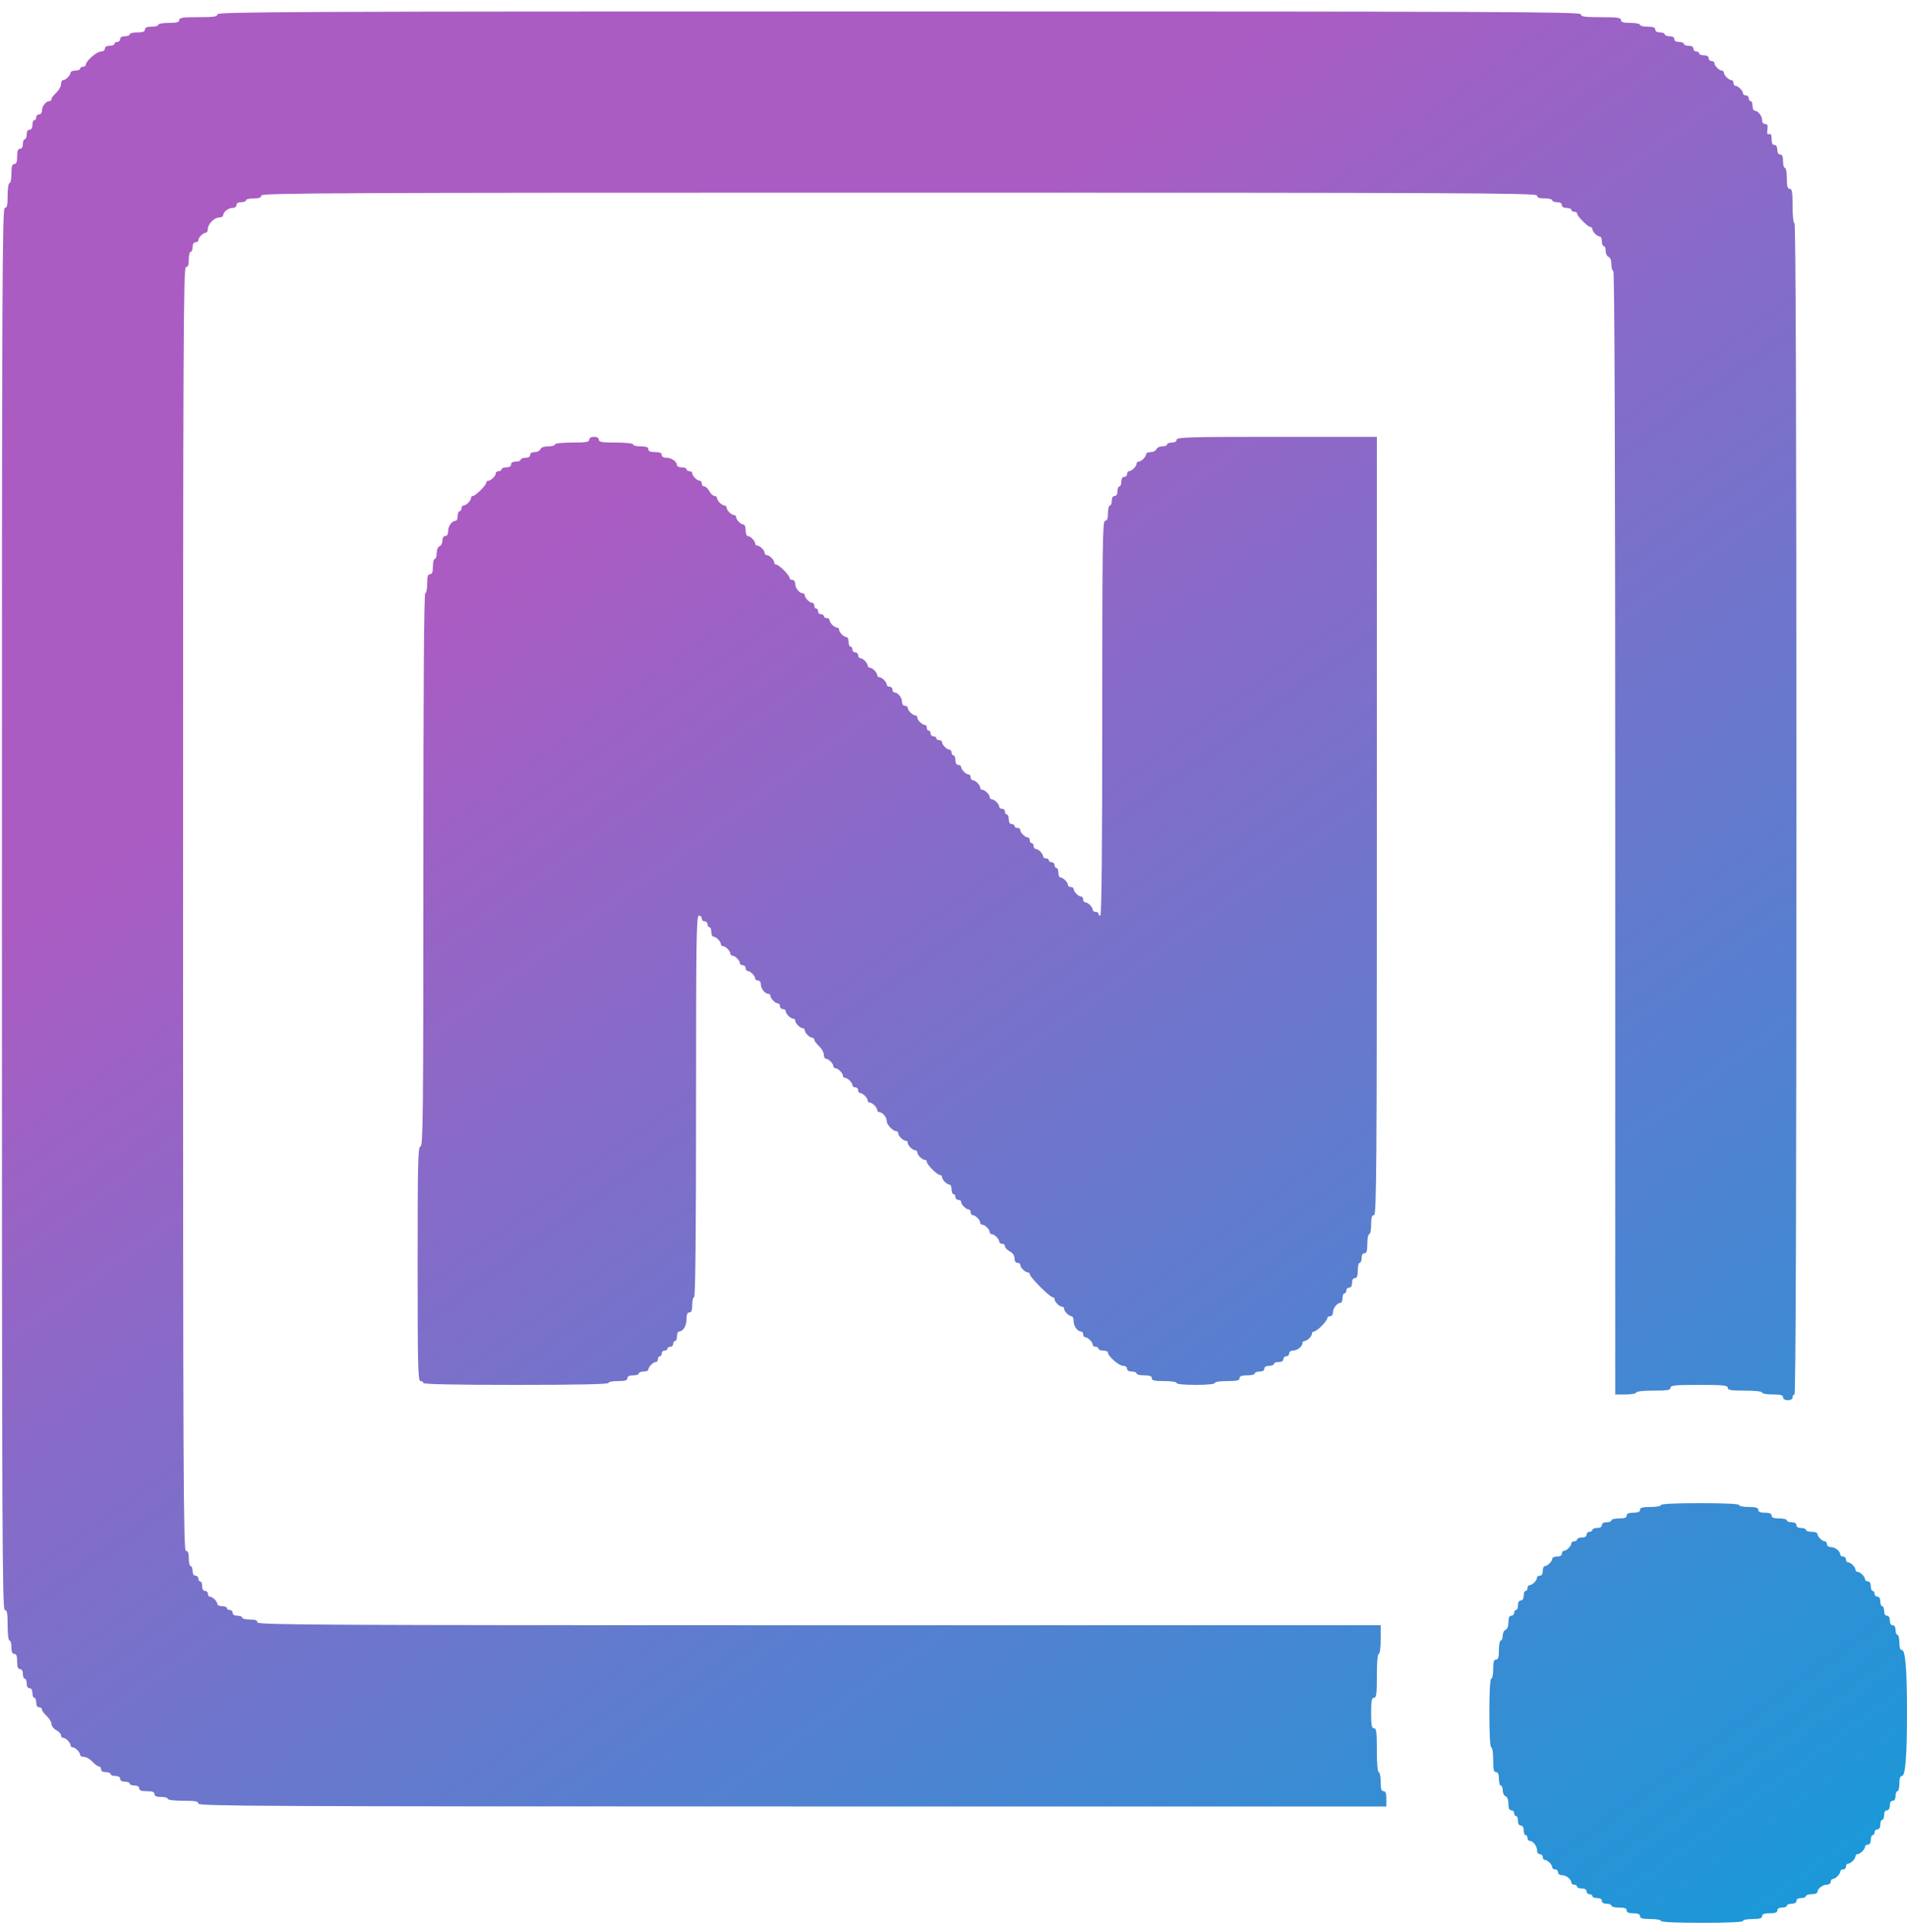 <?xml version="1.0" encoding="UTF-8" standalone="no"?>
<svg
   id="svg"
   version="1.1"
   width="400"
   height="405.128"
   viewBox="0, 0, 400,405.128"
   sodipodi:docname="image2vector.svg"
   inkscape:version="1.2.2 (b0a8486541, 2022-12-01)"
   xmlns:inkscape="http://www.inkscape.org/namespaces/inkscape"
   xmlns:sodipodi="http://sodipodi.sourceforge.net/DTD/sodipodi-0.dtd"
   xmlns="http://www.w3.org/2000/svg"
   xmlns:svg="http://www.w3.org/2000/svg">
  <defs
     id="defs11" />
  <sodipodi:namedview
     id="namedview9"
     pagecolor="#505050"
     bordercolor="#ffffff"
     borderopacity="1"
     inkscape:showpageshadow="0"
     inkscape:pageopacity="0"
     inkscape:pagecheckerboard="1"
     inkscape:deskcolor="#505050"
     showgrid="false"
     inkscape:zoom="2.0092405"
     inkscape:cx="191.11699"
     inkscape:cy="327.23808"
     inkscape:window-width="1920"
     inkscape:window-height="1001"
     inkscape:window-x="-9"
     inkscape:window-y="-9"
     inkscape:window-maximized="1"
     inkscape:current-layer="svg" />
  <g
     id="svgg">
    <defs
       id="defs255">
      <linearGradient
         id="linear-gradient"
         x1="158.367"
         y1="83.918"
         x2="426.456"
         y2="454.531"
         gradientUnits="userSpaceOnUse">
        <stop
           offset="0"
           stop-color="#aa5cc3"
           id="stop250" />
        <stop
           offset="1"
           stop-color="#00a4dc"
           id="stop252" />
      </linearGradient>
    </defs>
    <path
       id="path0"
       d="M45.600 3.000 C 45.600 3.493,44.889 3.600,41.600 3.600 C 38.311 3.600,37.600 3.707,37.600 4.200 C 37.600 4.661,37.089 4.800,35.400 4.800 C 34.190 4.800,33.200 4.980,33.200 5.200 C 33.200 5.420,32.570 5.600,31.800 5.600 C 30.822 5.600,30.400 5.781,30.400 6.200 C 30.400 6.633,29.956 6.800,28.800 6.800 C 27.920 6.800,27.200 6.980,27.200 7.200 C 27.200 7.420,26.750 7.600,26.200 7.600 C 25.578 7.600,25.200 7.827,25.200 8.200 C 25.200 8.530,24.930 8.800,24.600 8.800 C 24.270 8.800,24.000 8.980,24.000 9.200 C 24.000 9.420,23.550 9.600,23.000 9.600 C 22.378 9.600,22.000 9.827,22.000 10.200 C 22.000 10.541,21.641 10.800,21.169 10.800 C 20.306 10.800,18.000 12.815,18.000 13.569 C 18.000 13.806,17.730 14.000,17.400 14.000 C 17.070 14.000,16.800 14.180,16.800 14.400 C 16.800 14.620,16.350 14.800,15.800 14.800 C 15.250 14.800,14.800 14.993,14.800 15.229 C 14.800 15.782,13.782 16.800,13.229 16.800 C 12.993 16.800,12.800 17.184,12.800 17.654 C 12.800 18.124,12.350 18.925,11.800 19.435 C 11.250 19.945,10.800 20.550,10.800 20.781 C 10.800 21.011,10.607 21.200,10.371 21.200 C 9.666 21.200,8.800 22.286,8.800 23.171 C 8.800 23.641,8.540 24.000,8.200 24.000 C 7.870 24.000,7.600 24.270,7.600 24.600 C 7.600 24.930,7.420 25.200,7.200 25.200 C 6.980 25.200,6.800 25.650,6.800 26.200 C 6.800 26.822,6.573 27.200,6.200 27.200 C 5.827 27.200,5.600 27.578,5.600 28.200 C 5.600 28.750,5.420 29.200,5.200 29.200 C 4.980 29.200,4.800 29.650,4.800 30.200 C 4.800 30.822,4.573 31.200,4.200 31.200 C 3.767 31.200,3.600 31.644,3.600 32.800 C 3.600 33.956,3.433 34.400,3.000 34.400 C 2.547 34.400,2.400 34.889,2.400 36.400 C 2.400 37.500,2.220 38.400,2.000 38.400 C 1.774 38.400,1.600 39.533,1.600 41.000 C 1.600 43.044,1.472 43.600,1.000 43.600 C 0.469 43.600,0.401 60.243,0.402 190.600 C 0.403 320.808,0.472 337.600,1.002 337.600 C 1.483 337.600,1.600 338.226,1.600 340.800 C 1.600 342.667,1.767 344.000,2.000 344.000 C 2.220 344.000,2.400 344.630,2.400 345.400 C 2.400 346.378,2.581 346.800,3.000 346.800 C 3.433 346.800,3.600 347.244,3.600 348.400 C 3.600 349.556,3.767 350.000,4.200 350.000 C 4.573 350.000,4.800 350.378,4.800 351.000 C 4.800 351.550,4.980 352.000,5.200 352.000 C 5.420 352.000,5.600 352.450,5.600 353.000 C 5.600 353.622,5.827 354.000,6.200 354.000 C 6.573 354.000,6.800 354.378,6.800 355.000 C 6.800 355.550,6.980 356.000,7.200 356.000 C 7.420 356.000,7.600 356.450,7.600 357.000 C 7.600 357.622,7.827 358.000,8.200 358.000 C 8.530 358.000,8.800 358.204,8.800 358.454 C 8.800 358.704,9.250 359.325,9.800 359.835 C 10.350 360.345,10.800 361.100,10.800 361.513 C 10.800 361.927,11.250 362.506,11.800 362.800 C 12.350 363.094,12.800 363.575,12.800 363.868 C 12.800 364.160,12.993 364.400,13.229 364.400 C 13.782 364.400,14.800 365.418,14.800 365.971 C 14.800 366.207,14.993 366.400,15.229 366.400 C 15.782 366.400,16.800 367.418,16.800 367.971 C 16.800 368.207,17.169 368.400,17.619 368.400 C 18.070 368.400,18.855 368.850,19.365 369.400 C 19.875 369.950,20.496 370.400,20.746 370.400 C 20.996 370.400,21.200 370.670,21.200 371.000 C 21.200 371.373,21.578 371.600,22.200 371.600 C 22.750 371.600,23.200 371.780,23.200 372.000 C 23.200 372.220,23.650 372.400,24.200 372.400 C 24.822 372.400,25.200 372.627,25.200 373.000 C 25.200 373.373,25.578 373.600,26.200 373.600 C 26.750 373.600,27.200 373.780,27.200 374.000 C 27.200 374.220,27.650 374.400,28.200 374.400 C 28.822 374.400,29.200 374.627,29.200 375.000 C 29.200 375.433,29.644 375.600,30.800 375.600 C 31.956 375.600,32.400 375.767,32.400 376.200 C 32.400 376.619,32.822 376.800,33.800 376.800 C 34.570 376.800,35.200 376.980,35.200 377.200 C 35.200 377.433,36.533 377.600,38.400 377.600 C 40.978 377.600,41.600 377.717,41.600 378.200 C 41.600 378.732,55.711 378.800,166.200 378.800 L 290.800 378.800 290.800 377.200 C 290.800 376.044,290.633 375.600,290.200 375.600 C 289.747 375.600,289.600 375.111,289.600 373.600 C 289.600 372.500,289.420 371.600,289.200 371.600 C 288.957 371.600,288.800 369.800,288.800 367.000 C 288.800 363.178,288.699 362.400,288.200 362.400 C 287.717 362.400,287.600 361.778,287.600 359.200 C 287.600 356.622,287.717 356.000,288.200 356.000 C 288.699 356.000,288.800 355.222,288.800 351.400 C 288.800 348.600,288.957 346.800,289.200 346.800 C 289.431 346.800,289.600 345.533,289.600 343.800 L 289.600 340.800 171.800 340.800 C 67.356 340.800,54.000 340.732,54.000 340.200 C 54.000 339.767,53.556 339.600,52.400 339.600 C 51.520 339.600,50.800 339.420,50.800 339.200 C 50.800 338.980,50.350 338.800,49.800 338.800 C 49.178 338.800,48.800 338.573,48.800 338.200 C 48.800 337.870,48.530 337.600,48.200 337.600 C 47.870 337.600,47.600 337.420,47.600 337.200 C 47.600 336.980,47.150 336.800,46.600 336.800 C 46.050 336.800,45.600 336.607,45.600 336.371 C 45.600 335.818,44.582 334.800,44.029 334.800 C 43.793 334.800,43.600 334.530,43.600 334.200 C 43.600 333.870,43.330 333.600,43.000 333.600 C 42.627 333.600,42.400 333.222,42.400 332.600 C 42.400 332.050,42.220 331.600,42.000 331.600 C 41.780 331.600,41.600 331.330,41.600 331.000 C 41.600 330.670,41.330 330.400,41.000 330.400 C 40.627 330.400,40.400 330.022,40.400 329.400 C 40.400 328.850,40.220 328.400,40.000 328.400 C 39.780 328.400,39.600 327.680,39.600 326.800 C 39.600 325.644,39.433 325.200,39.000 325.200 C 38.468 325.200,38.400 309.978,38.400 190.600 C 38.400 71.222,38.468 56.000,39.000 56.000 C 39.433 56.000,39.600 55.556,39.600 54.400 C 39.600 53.520,39.780 52.800,40.000 52.800 C 40.220 52.800,40.400 52.350,40.400 51.800 C 40.400 51.178,40.627 50.800,41.000 50.800 C 41.330 50.800,41.600 50.607,41.600 50.371 C 41.600 49.818,42.618 48.800,43.171 48.800 C 43.407 48.800,43.600 48.440,43.600 48.000 C 43.600 46.970,44.970 45.600,46.000 45.600 C 46.440 45.600,46.800 45.407,46.800 45.171 C 46.800 44.466,47.886 43.600,48.771 43.600 C 49.241 43.600,49.600 43.340,49.600 43.000 C 49.600 42.627,49.978 42.400,50.600 42.400 C 51.150 42.400,51.600 42.220,51.600 42.000 C 51.600 41.780,52.320 41.600,53.200 41.600 C 54.356 41.600,54.800 41.433,54.800 41.000 C 54.800 40.468,69.933 40.400,188.600 40.400 C 307.267 40.400,322.400 40.468,322.400 41.000 C 322.400 41.433,322.844 41.600,324.000 41.600 C 324.880 41.600,325.600 41.780,325.600 42.000 C 325.600 42.220,326.050 42.400,326.600 42.400 C 327.222 42.400,327.600 42.627,327.600 43.000 C 327.600 43.373,327.978 43.600,328.600 43.600 C 329.150 43.600,329.600 43.780,329.600 44.000 C 329.600 44.220,329.870 44.400,330.200 44.400 C 330.530 44.400,330.800 44.574,330.800 44.786 C 330.800 45.309,333.069 47.600,333.587 47.600 C 333.814 47.600,334.000 47.793,334.000 48.029 C 334.000 48.582,335.018 49.600,335.571 49.600 C 335.807 49.600,336.000 50.050,336.000 50.600 C 336.000 51.150,336.180 51.600,336.400 51.600 C 336.620 51.600,336.800 52.056,336.800 52.613 C 336.800 53.169,337.070 53.729,337.400 53.855 C 337.770 53.997,338.000 54.605,338.000 55.443 C 338.000 56.189,338.180 56.800,338.400 56.800 C 338.666 56.800,338.800 96.333,338.800 174.600 L 338.800 292.400 341.000 292.400 C 342.210 292.400,343.200 292.220,343.200 292.000 C 343.200 291.763,344.667 291.600,346.800 291.600 C 349.733 291.600,350.400 291.489,350.400 291.000 C 350.400 290.493,351.333 290.400,356.400 290.400 C 361.467 290.400,362.400 290.493,362.400 291.000 C 362.400 291.489,363.067 291.600,366.000 291.600 C 368.133 291.600,369.600 291.763,369.600 292.000 C 369.600 292.220,370.590 292.400,371.800 292.400 C 373.489 292.400,374.000 292.539,374.000 293.000 C 374.000 293.373,374.378 293.600,375.000 293.600 C 375.622 293.600,376.000 293.373,376.000 293.000 C 376.000 292.670,376.180 292.400,376.400 292.400 C 376.666 292.400,376.800 251.200,376.800 169.600 C 376.800 88.000,376.666 46.800,376.400 46.800 C 376.163 46.800,376.000 45.333,376.000 43.200 C 376.000 40.267,375.889 39.600,375.400 39.600 C 374.939 39.600,374.800 39.089,374.800 37.400 C 374.800 36.190,374.620 35.200,374.400 35.200 C 374.180 35.200,374.000 34.570,374.000 33.800 C 374.000 32.822,373.819 32.400,373.400 32.400 C 373.027 32.400,372.800 32.022,372.800 31.400 C 372.800 30.778,372.573 30.400,372.200 30.400 C 371.795 30.400,371.600 29.995,371.600 29.157 C 371.600 28.296,371.439 27.976,371.075 28.116 C 370.696 28.261,370.598 27.997,370.721 27.159 C 370.848 26.289,370.730 26.000,370.245 26.000 C 369.859 26.000,369.600 25.667,369.600 25.171 C 369.600 24.286,368.734 23.200,368.029 23.200 C 367.793 23.200,367.600 22.750,367.600 22.200 C 367.600 21.650,367.420 21.200,367.200 21.200 C 366.980 21.200,366.800 20.930,366.800 20.600 C 366.800 20.270,366.530 20.000,366.200 20.000 C 365.870 20.000,365.600 19.807,365.600 19.571 C 365.600 19.018,364.582 18.000,364.029 18.000 C 363.793 18.000,363.600 17.730,363.600 17.400 C 363.600 17.070,363.407 16.800,363.171 16.800 C 362.618 16.800,361.600 15.782,361.600 15.229 C 361.600 14.993,361.407 14.800,361.171 14.800 C 360.618 14.800,359.600 13.782,359.600 13.229 C 359.600 12.993,359.330 12.800,359.000 12.800 C 358.670 12.800,358.400 12.530,358.400 12.200 C 358.400 11.827,358.022 11.600,357.400 11.600 C 356.850 11.600,356.400 11.420,356.400 11.200 C 356.400 10.980,356.130 10.800,355.800 10.800 C 355.470 10.800,355.200 10.530,355.200 10.200 C 355.200 9.827,354.822 9.600,354.200 9.600 C 353.650 9.600,353.200 9.420,353.200 9.200 C 353.200 8.980,352.750 8.800,352.200 8.800 C 351.578 8.800,351.200 8.573,351.200 8.200 C 351.200 7.827,350.822 7.600,350.200 7.600 C 349.650 7.600,349.200 7.420,349.200 7.200 C 349.200 6.980,348.750 6.800,348.200 6.800 C 347.578 6.800,347.200 6.573,347.200 6.200 C 347.200 5.767,346.756 5.600,345.600 5.600 C 344.720 5.600,344.000 5.420,344.000 5.200 C 344.000 4.980,343.100 4.800,342.000 4.800 C 340.489 4.800,340.000 4.653,340.000 4.200 C 340.000 3.705,339.267 3.600,335.800 3.600 C 332.333 3.600,331.600 3.495,331.600 3.000 C 331.600 2.468,315.444 2.400,188.600 2.400 C 61.756 2.400,45.600 2.468,45.600 3.000 M123.600 92.200 C 123.600 92.689,122.933 92.800,120.000 92.800 C 117.867 92.800,116.400 92.963,116.400 93.200 C 116.400 93.420,115.764 93.600,114.987 93.600 C 114.101 93.600,113.489 93.823,113.345 94.200 C 113.218 94.530,112.684 94.800,112.157 94.800 C 111.573 94.800,111.200 95.034,111.200 95.400 C 111.200 95.773,110.822 96.000,110.200 96.000 C 109.650 96.000,109.200 96.180,109.200 96.400 C 109.200 96.620,108.750 96.800,108.200 96.800 C 107.578 96.800,107.200 97.027,107.200 97.400 C 107.200 97.773,106.822 98.000,106.200 98.000 C 105.650 98.000,105.200 98.180,105.200 98.400 C 105.200 98.620,104.930 98.800,104.600 98.800 C 104.270 98.800,104.000 98.993,104.000 99.229 C 104.000 99.782,102.982 100.800,102.429 100.800 C 102.193 100.800,102.000 100.986,102.000 101.213 C 102.000 101.731,99.709 104.000,99.186 104.000 C 98.974 104.000,98.800 104.193,98.800 104.429 C 98.800 104.982,97.782 106.000,97.229 106.000 C 96.993 106.000,96.800 106.270,96.800 106.600 C 96.800 106.930,96.620 107.200,96.400 107.200 C 96.180 107.200,96.000 107.650,96.000 108.200 C 96.000 108.750,95.807 109.200,95.571 109.200 C 94.808 109.200,94.000 110.317,94.000 111.371 C 94.000 112.019,93.778 112.400,93.400 112.400 C 93.034 112.400,92.800 112.773,92.800 113.357 C 92.800 113.884,92.530 114.418,92.200 114.545 C 91.849 114.679,91.600 115.279,91.600 115.987 C 91.600 116.654,91.420 117.200,91.200 117.200 C 90.980 117.200,90.800 117.920,90.800 118.800 C 90.800 119.956,90.633 120.400,90.200 120.400 C 89.747 120.400,89.600 120.889,89.600 122.400 C 89.600 123.500,89.420 124.400,89.200 124.400 C 88.935 124.400,88.800 144.000,88.800 182.400 C 88.800 233.689,88.731 240.400,88.200 240.400 C 87.673 240.400,87.600 243.400,87.600 265.000 C 87.600 286.600,87.673 289.600,88.200 289.600 C 88.530 289.600,88.800 289.780,88.800 290.000 C 88.800 290.261,95.533 290.400,108.200 290.400 C 120.867 290.400,127.600 290.261,127.600 290.000 C 127.600 289.780,128.500 289.600,129.600 289.600 C 131.111 289.600,131.600 289.453,131.600 289.000 C 131.600 288.600,132.000 288.400,132.800 288.400 C 133.460 288.400,134.000 288.220,134.000 288.000 C 134.000 287.780,134.450 287.600,135.000 287.600 C 135.550 287.600,136.000 287.407,136.000 287.171 C 136.000 286.618,137.018 285.600,137.571 285.600 C 137.807 285.600,138.000 285.330,138.000 285.000 C 138.000 284.670,138.180 284.400,138.400 284.400 C 138.620 284.400,138.800 284.130,138.800 283.800 C 138.800 283.470,139.070 283.200,139.400 283.200 C 139.730 283.200,140.000 283.020,140.000 282.800 C 140.000 282.580,140.270 282.400,140.600 282.400 C 140.930 282.400,141.200 282.130,141.200 281.800 C 141.200 281.470,141.380 281.200,141.600 281.200 C 141.820 281.200,142.000 280.750,142.000 280.200 C 142.000 279.650,142.193 279.200,142.429 279.200 C 143.283 279.200,144.000 278.026,144.000 276.629 C 144.000 275.625,144.179 275.200,144.600 275.200 C 145.033 275.200,145.200 274.756,145.200 273.600 C 145.200 272.720,145.380 272.000,145.600 272.000 C 145.864 272.000,146.000 258.400,146.000 232.000 C 146.000 196.711,146.071 192.000,146.600 192.000 C 146.930 192.000,147.200 192.270,147.200 192.600 C 147.200 192.930,147.470 193.200,147.800 193.200 C 148.130 193.200,148.400 193.470,148.400 193.800 C 148.400 194.130,148.580 194.400,148.800 194.400 C 149.020 194.400,149.200 194.850,149.200 195.400 C 149.200 195.950,149.393 196.400,149.629 196.400 C 150.182 196.400,151.200 197.418,151.200 197.971 C 151.200 198.207,151.393 198.400,151.629 198.400 C 152.182 198.400,153.200 199.418,153.200 199.971 C 153.200 200.207,153.393 200.400,153.629 200.400 C 154.182 200.400,155.200 201.418,155.200 201.971 C 155.200 202.207,155.470 202.400,155.800 202.400 C 156.130 202.400,156.400 202.670,156.400 203.000 C 156.400 203.330,156.593 203.600,156.829 203.600 C 157.382 203.600,158.400 204.618,158.400 205.171 C 158.400 205.407,158.670 205.600,159.000 205.600 C 159.340 205.600,159.600 205.959,159.600 206.429 C 159.600 207.314,160.466 208.400,161.171 208.400 C 161.407 208.400,161.600 208.593,161.600 208.829 C 161.600 209.382,162.618 210.400,163.171 210.400 C 163.407 210.400,163.600 210.670,163.600 211.000 C 163.600 211.330,163.870 211.600,164.200 211.600 C 164.530 211.600,164.800 211.793,164.800 212.029 C 164.800 212.582,165.818 213.600,166.371 213.600 C 166.607 213.600,166.800 213.793,166.800 214.029 C 166.800 214.582,167.818 215.600,168.371 215.600 C 168.607 215.600,168.800 215.793,168.800 216.029 C 168.800 216.582,169.818 217.600,170.371 217.600 C 170.607 217.600,170.800 217.789,170.800 218.019 C 170.800 218.250,171.250 218.855,171.800 219.365 C 172.350 219.875,172.800 220.676,172.800 221.146 C 172.800 221.616,172.993 222.000,173.229 222.000 C 173.782 222.000,174.800 223.018,174.800 223.571 C 174.800 223.807,174.993 224.000,175.229 224.000 C 175.782 224.000,176.800 225.018,176.800 225.571 C 176.800 225.807,176.993 226.000,177.229 226.000 C 177.782 226.000,178.800 227.018,178.800 227.571 C 178.800 227.807,179.070 228.000,179.400 228.000 C 179.730 228.000,180.000 228.270,180.000 228.600 C 180.000 228.930,180.193 229.200,180.429 229.200 C 180.982 229.200,182.000 230.218,182.000 230.771 C 182.000 231.007,182.193 231.200,182.429 231.200 C 182.982 231.200,184.000 232.218,184.000 232.771 C 184.000 233.007,184.193 233.200,184.429 233.200 C 185.106 233.200,186.000 234.272,186.000 235.083 C 186.000 235.837,187.290 237.200,188.005 237.200 C 188.222 237.200,188.400 237.393,188.400 237.629 C 188.400 238.182,189.418 239.200,189.971 239.200 C 190.207 239.200,190.400 239.393,190.400 239.629 C 190.400 240.182,191.418 241.200,191.971 241.200 C 192.207 241.200,192.400 241.393,192.400 241.629 C 192.400 242.182,193.418 243.200,193.971 243.200 C 194.207 243.200,194.400 243.394,194.400 243.631 C 194.400 244.191,196.609 246.400,197.169 246.400 C 197.406 246.400,197.600 246.593,197.600 246.829 C 197.600 247.382,198.618 248.400,199.171 248.400 C 199.407 248.400,199.600 248.850,199.600 249.400 C 199.600 249.950,199.780 250.400,200.000 250.400 C 200.220 250.400,200.400 250.670,200.400 251.000 C 200.400 251.330,200.670 251.600,201.000 251.600 C 201.330 251.600,201.600 251.793,201.600 252.029 C 201.600 252.582,202.618 253.600,203.171 253.600 C 203.407 253.600,203.600 253.870,203.600 254.200 C 203.600 254.530,203.793 254.800,204.029 254.800 C 204.582 254.800,205.600 255.818,205.600 256.371 C 205.600 256.607,205.793 256.800,206.029 256.800 C 206.582 256.800,207.600 257.818,207.600 258.371 C 207.600 258.607,207.793 258.800,208.029 258.800 C 208.582 258.800,209.600 259.818,209.600 260.371 C 209.600 260.607,209.870 260.800,210.200 260.800 C 210.530 260.800,210.800 261.040,210.800 261.332 C 210.800 261.625,211.250 262.106,211.800 262.400 C 212.428 262.736,212.800 263.282,212.800 263.868 C 212.800 264.430,213.038 264.800,213.400 264.800 C 213.730 264.800,214.000 264.993,214.000 265.229 C 214.000 265.782,215.018 266.800,215.571 266.800 C 215.807 266.800,216.000 266.992,216.000 267.226 C 216.000 267.460,216.978 268.630,218.174 269.826 C 219.370 271.022,220.540 272.000,220.774 272.000 C 221.008 272.000,221.200 272.193,221.200 272.429 C 221.200 272.982,222.218 274.000,222.771 274.000 C 223.007 274.000,223.200 274.193,223.200 274.429 C 223.200 274.982,224.218 276.000,224.771 276.000 C 225.007 276.000,225.200 276.463,225.200 277.029 C 225.200 278.083,226.008 279.200,226.771 279.200 C 227.007 279.200,227.200 279.470,227.200 279.800 C 227.200 280.130,227.393 280.400,227.629 280.400 C 228.182 280.400,229.200 281.418,229.200 281.971 C 229.200 282.207,229.470 282.400,229.800 282.400 C 230.130 282.400,230.400 282.580,230.400 282.800 C 230.400 283.020,230.850 283.200,231.400 283.200 C 231.950 283.200,232.400 283.394,232.400 283.631 C 232.400 284.385,234.706 286.400,235.569 286.400 C 236.041 286.400,236.400 286.659,236.400 287.000 C 236.400 287.373,236.778 287.600,237.400 287.600 C 237.950 287.600,238.400 287.780,238.400 288.000 C 238.400 288.220,239.120 288.400,240.000 288.400 C 241.156 288.400,241.600 288.567,241.600 289.000 C 241.600 289.472,242.156 289.600,244.200 289.600 C 245.667 289.600,246.800 289.774,246.800 290.000 C 246.800 290.240,248.400 290.400,250.800 290.400 C 253.200 290.400,254.800 290.240,254.800 290.000 C 254.800 289.774,255.933 289.600,257.400 289.600 C 259.444 289.600,260.000 289.472,260.000 289.000 C 260.000 288.567,260.444 288.400,261.600 288.400 C 262.480 288.400,263.200 288.220,263.200 288.000 C 263.200 287.780,263.650 287.600,264.200 287.600 C 264.822 287.600,265.200 287.373,265.200 287.000 C 265.200 286.627,265.578 286.400,266.200 286.400 C 266.750 286.400,267.200 286.220,267.200 286.000 C 267.200 285.780,267.650 285.600,268.200 285.600 C 268.822 285.600,269.200 285.373,269.200 285.000 C 269.200 284.670,269.470 284.400,269.800 284.400 C 270.130 284.400,270.400 284.130,270.400 283.800 C 270.400 283.460,270.759 283.200,271.229 283.200 C 272.114 283.200,273.200 282.334,273.200 281.629 C 273.200 281.393,273.393 281.200,273.629 281.200 C 273.864 281.200,274.314 280.943,274.629 280.629 C 274.943 280.314,275.200 279.864,275.200 279.629 C 275.200 279.393,275.394 279.200,275.631 279.200 C 275.868 279.200,276.588 278.674,277.231 278.031 C 277.874 277.388,278.400 276.668,278.400 276.431 C 278.400 276.194,278.670 276.000,279.000 276.000 C 279.340 276.000,279.600 275.641,279.600 275.171 C 279.600 274.286,280.466 273.200,281.171 273.200 C 281.407 273.200,281.600 272.750,281.600 272.200 C 281.600 271.650,281.780 271.200,282.000 271.200 C 282.220 271.200,282.400 270.930,282.400 270.600 C 282.400 270.270,282.670 270.000,283.000 270.000 C 283.373 270.000,283.600 269.622,283.600 269.000 C 283.600 268.378,283.827 268.000,284.200 268.000 C 284.633 268.000,284.800 267.556,284.800 266.400 C 284.800 265.520,284.980 264.800,285.200 264.800 C 285.420 264.800,285.600 264.350,285.600 263.800 C 285.600 263.178,285.827 262.800,286.200 262.800 C 286.653 262.800,286.800 262.311,286.800 260.800 C 286.800 259.700,286.980 258.800,287.200 258.800 C 287.420 258.800,287.600 257.900,287.600 256.800 C 287.600 255.290,287.747 254.800,288.199 254.800 C 288.730 254.800,288.798 245.420,288.798 173.200 L 288.798 91.600 267.799 91.600 C 249.400 91.600,246.800 91.674,246.800 92.200 C 246.800 92.573,246.422 92.800,245.800 92.800 C 245.250 92.800,244.800 92.980,244.800 93.200 C 244.800 93.420,244.344 93.600,243.787 93.600 C 243.231 93.600,242.671 93.870,242.545 94.200 C 242.418 94.530,241.884 94.800,241.357 94.800 C 240.831 94.800,240.400 94.993,240.400 95.229 C 240.400 95.782,239.382 96.800,238.829 96.800 C 238.593 96.800,238.400 96.993,238.400 97.229 C 238.400 97.782,237.382 98.800,236.829 98.800 C 236.593 98.800,236.400 99.070,236.400 99.400 C 236.400 99.730,236.130 100.000,235.800 100.000 C 235.427 100.000,235.200 100.378,235.200 101.000 C 235.200 101.550,235.020 102.000,234.800 102.000 C 234.580 102.000,234.400 102.450,234.400 103.000 C 234.400 103.622,234.173 104.000,233.800 104.000 C 233.427 104.000,233.200 104.378,233.200 105.000 C 233.200 105.550,233.020 106.000,232.800 106.000 C 232.580 106.000,232.400 106.720,232.400 107.600 C 232.400 108.756,232.233 109.200,231.800 109.200 C 231.271 109.200,231.200 114.067,231.200 150.600 C 231.200 177.933,231.064 192.000,230.800 192.000 C 230.580 192.000,230.400 191.820,230.400 191.600 C 230.400 191.380,230.130 191.200,229.800 191.200 C 229.470 191.200,229.200 191.007,229.200 190.771 C 229.200 190.536,228.943 190.086,228.629 189.771 C 228.314 189.457,227.864 189.200,227.629 189.200 C 227.393 189.200,227.200 188.930,227.200 188.600 C 227.200 188.270,227.007 188.000,226.771 188.000 C 226.218 188.000,225.200 186.982,225.200 186.429 C 225.200 186.193,224.930 186.000,224.600 186.000 C 224.270 186.000,224.000 185.807,224.000 185.571 C 224.000 185.336,223.743 184.886,223.429 184.571 C 223.114 184.257,222.664 184.000,222.429 184.000 C 222.193 184.000,222.000 183.550,222.000 183.000 C 222.000 182.450,221.820 182.000,221.600 182.000 C 221.380 182.000,221.200 181.730,221.200 181.400 C 221.200 181.070,220.930 180.800,220.600 180.800 C 220.270 180.800,220.000 180.620,220.000 180.400 C 220.000 180.180,219.730 180.000,219.400 180.000 C 219.070 180.000,218.800 179.807,218.800 179.571 C 218.800 179.336,218.543 178.886,218.229 178.571 C 217.914 178.257,217.464 178.000,217.229 178.000 C 216.993 178.000,216.800 177.730,216.800 177.400 C 216.800 177.070,216.620 176.800,216.400 176.800 C 216.180 176.800,216.000 176.530,216.000 176.200 C 216.000 175.870,215.807 175.600,215.571 175.600 C 215.018 175.600,214.000 174.582,214.000 174.029 C 214.000 173.793,213.730 173.600,213.400 173.600 C 213.070 173.600,212.800 173.420,212.800 173.200 C 212.800 172.980,212.530 172.800,212.200 172.800 C 211.827 172.800,211.600 172.422,211.600 171.800 C 211.600 171.250,211.420 170.800,211.200 170.800 C 210.980 170.800,210.800 170.530,210.800 170.200 C 210.800 169.870,210.530 169.600,210.200 169.600 C 209.870 169.600,209.600 169.407,209.600 169.171 C 209.600 168.618,208.582 167.600,208.029 167.600 C 207.793 167.600,207.600 167.407,207.600 167.171 C 207.600 166.618,206.582 165.600,206.029 165.600 C 205.793 165.600,205.600 165.407,205.600 165.171 C 205.600 164.618,204.582 163.600,204.029 163.600 C 203.793 163.600,203.600 163.330,203.600 163.000 C 203.600 162.670,203.407 162.400,203.171 162.400 C 202.618 162.400,201.600 161.382,201.600 160.829 C 201.600 160.593,201.330 160.400,201.000 160.400 C 200.627 160.400,200.400 160.022,200.400 159.400 C 200.400 158.850,200.220 158.400,200.000 158.400 C 199.780 158.400,199.600 158.130,199.600 157.800 C 199.600 157.470,199.407 157.200,199.171 157.200 C 198.618 157.200,197.600 156.182,197.600 155.629 C 197.600 155.393,197.330 155.200,197.000 155.200 C 196.670 155.200,196.400 155.020,196.400 154.800 C 196.400 154.580,196.130 154.400,195.800 154.400 C 195.470 154.400,195.200 154.130,195.200 153.800 C 195.200 153.470,195.020 153.200,194.800 153.200 C 194.580 153.200,194.400 152.930,194.400 152.600 C 194.400 152.270,194.207 152.000,193.971 152.000 C 193.418 152.000,192.400 150.982,192.400 150.429 C 192.400 150.193,192.207 150.000,191.971 150.000 C 191.418 150.000,190.400 148.982,190.400 148.429 C 190.400 148.193,190.130 148.000,189.800 148.000 C 189.460 148.000,189.200 147.641,189.200 147.171 C 189.200 146.286,188.334 145.200,187.629 145.200 C 187.393 145.200,187.200 144.930,187.200 144.600 C 187.200 144.270,186.930 144.000,186.600 144.000 C 186.270 144.000,186.000 143.807,186.000 143.571 C 186.000 143.336,185.743 142.886,185.429 142.571 C 185.114 142.257,184.664 142.000,184.429 142.000 C 184.193 142.000,184.000 141.807,184.000 141.571 C 184.000 141.336,183.743 140.886,183.429 140.571 C 183.114 140.257,182.664 140.000,182.429 140.000 C 182.193 140.000,182.000 139.807,182.000 139.571 C 182.000 139.336,181.743 138.886,181.429 138.571 C 181.114 138.257,180.664 138.000,180.429 138.000 C 180.193 138.000,180.000 137.730,180.000 137.400 C 180.000 137.070,179.730 136.800,179.400 136.800 C 179.070 136.800,178.800 136.530,178.800 136.200 C 178.800 135.870,178.620 135.600,178.400 135.600 C 178.180 135.600,178.000 135.150,178.000 134.600 C 178.000 134.050,177.807 133.600,177.571 133.600 C 177.336 133.600,176.886 133.343,176.571 133.029 C 176.257 132.714,176.000 132.264,176.000 132.029 C 176.000 131.793,175.807 131.600,175.571 131.600 C 175.336 131.600,174.886 131.343,174.571 131.029 C 174.257 130.714,174.000 130.264,174.000 130.029 C 174.000 129.793,173.730 129.600,173.400 129.600 C 173.070 129.600,172.800 129.420,172.800 129.200 C 172.800 128.980,172.530 128.800,172.200 128.800 C 171.870 128.800,171.600 128.530,171.600 128.200 C 171.600 127.870,171.420 127.600,171.200 127.600 C 170.980 127.600,170.800 127.330,170.800 127.000 C 170.800 126.670,170.607 126.400,170.371 126.400 C 169.818 126.400,168.800 125.382,168.800 124.829 C 168.800 124.593,168.607 124.400,168.371 124.400 C 167.666 124.400,166.800 123.314,166.800 122.429 C 166.800 121.959,166.540 121.600,166.200 121.600 C 165.870 121.600,165.600 121.406,165.600 121.169 C 165.600 120.609,163.391 118.400,162.831 118.400 C 162.594 118.400,162.400 118.207,162.400 117.971 C 162.400 117.418,161.382 116.400,160.829 116.400 C 160.593 116.400,160.400 116.207,160.400 115.971 C 160.400 115.418,159.382 114.400,158.829 114.400 C 158.593 114.400,158.400 114.207,158.400 113.971 C 158.400 113.418,157.382 112.400,156.829 112.400 C 156.593 112.400,156.400 111.860,156.400 111.200 C 156.400 110.540,156.207 110.000,155.971 110.000 C 155.418 110.000,154.400 108.982,154.400 108.429 C 154.400 108.193,154.207 108.000,153.971 108.000 C 153.418 108.000,152.400 106.982,152.400 106.429 C 152.400 106.193,152.207 106.000,151.971 106.000 C 151.418 106.000,150.400 104.982,150.400 104.429 C 150.400 104.193,150.160 104.000,149.868 104.000 C 149.575 104.000,149.094 103.550,148.800 103.000 C 148.506 102.450,148.025 102.000,147.732 102.000 C 147.440 102.000,147.200 101.730,147.200 101.400 C 147.200 101.070,147.007 100.800,146.771 100.800 C 146.218 100.800,145.200 99.782,145.200 99.229 C 145.200 98.993,144.930 98.800,144.600 98.800 C 144.270 98.800,144.000 98.620,144.000 98.400 C 144.000 98.180,143.550 98.000,143.000 98.000 C 142.450 98.000,142.000 97.807,142.000 97.571 C 142.000 96.808,140.883 96.000,139.829 96.000 C 139.181 96.000,138.800 95.778,138.800 95.400 C 138.800 94.981,138.378 94.800,137.400 94.800 C 136.422 94.800,136.000 94.619,136.000 94.200 C 136.000 93.767,135.556 93.600,134.400 93.600 C 133.520 93.600,132.800 93.420,132.800 93.200 C 132.800 92.963,131.333 92.800,129.200 92.800 C 126.267 92.800,125.600 92.689,125.600 92.200 C 125.600 91.827,125.222 91.600,124.600 91.600 C 123.978 91.600,123.600 91.827,123.600 92.200 M348.400 315.600 C 348.400 315.820,347.410 316.000,346.200 316.000 C 344.511 316.000,344.000 316.139,344.000 316.600 C 344.000 317.019,343.578 317.200,342.600 317.200 C 341.622 317.200,341.200 317.381,341.200 317.800 C 341.200 318.233,340.756 318.400,339.600 318.400 C 338.720 318.400,338.000 318.580,338.000 318.800 C 338.000 319.020,337.550 319.200,337.000 319.200 C 336.378 319.200,336.000 319.427,336.000 319.800 C 336.000 320.173,335.622 320.400,335.000 320.400 C 334.450 320.400,334.000 320.580,334.000 320.800 C 334.000 321.020,333.730 321.200,333.400 321.200 C 333.070 321.200,332.800 321.470,332.800 321.800 C 332.800 322.173,332.422 322.400,331.800 322.400 C 331.250 322.400,330.800 322.580,330.800 322.800 C 330.800 323.020,330.530 323.200,330.200 323.200 C 329.870 323.200,329.600 323.393,329.600 323.629 C 329.600 324.182,328.582 325.200,328.029 325.200 C 327.793 325.200,327.600 325.470,327.600 325.800 C 327.600 326.173,327.222 326.400,326.600 326.400 C 326.050 326.400,325.600 326.593,325.600 326.829 C 325.600 327.382,324.582 328.400,324.029 328.400 C 323.793 328.400,323.600 328.850,323.600 329.400 C 323.600 330.022,323.373 330.400,323.000 330.400 C 322.670 330.400,322.400 330.593,322.400 330.829 C 322.400 331.064,322.143 331.514,321.829 331.829 C 321.514 332.143,321.064 332.400,320.829 332.400 C 320.593 332.400,320.400 332.670,320.400 333.000 C 320.400 333.330,320.220 333.600,320.000 333.600 C 319.780 333.600,319.600 334.050,319.600 334.600 C 319.600 335.222,319.373 335.600,319.000 335.600 C 318.627 335.600,318.400 335.978,318.400 336.600 C 318.400 337.150,318.220 337.600,318.000 337.600 C 317.780 337.600,317.600 337.870,317.600 338.200 C 317.600 338.530,317.330 338.800,317.000 338.800 C 316.585 338.800,316.400 339.217,316.400 340.157 C 316.400 340.995,316.170 341.603,315.800 341.745 C 315.470 341.871,315.200 342.431,315.200 342.987 C 315.200 343.544,315.020 344.000,314.800 344.000 C 314.580 344.000,314.400 344.900,314.400 346.000 C 314.400 347.511,314.253 348.000,313.800 348.000 C 313.347 348.000,313.200 348.489,313.200 350.000 C 313.200 351.100,313.020 352.000,312.800 352.000 C 312.548 352.000,312.400 354.667,312.400 359.200 C 312.400 363.733,312.548 366.400,312.800 366.400 C 313.026 366.400,313.200 367.533,313.200 369.000 C 313.200 371.044,313.328 371.600,313.800 371.600 C 314.219 371.600,314.400 372.022,314.400 373.000 C 314.400 373.770,314.580 374.400,314.800 374.400 C 315.020 374.400,315.200 374.856,315.200 375.413 C 315.200 375.969,315.470 376.529,315.800 376.655 C 316.170 376.797,316.400 377.405,316.400 378.243 C 316.400 379.183,316.585 379.600,317.000 379.600 C 317.330 379.600,317.600 379.870,317.600 380.200 C 317.600 380.530,317.780 380.800,318.000 380.800 C 318.220 380.800,318.400 381.250,318.400 381.800 C 318.400 382.422,318.627 382.800,319.000 382.800 C 319.373 382.800,319.600 383.178,319.600 383.800 C 319.600 384.350,319.780 384.800,320.000 384.800 C 320.220 384.800,320.400 385.070,320.400 385.400 C 320.400 385.730,320.593 386.000,320.829 386.000 C 321.534 386.000,322.400 387.086,322.400 387.971 C 322.400 388.441,322.660 388.800,323.000 388.800 C 323.330 388.800,323.600 389.070,323.600 389.400 C 323.600 389.730,323.793 390.000,324.029 390.000 C 324.582 390.000,325.600 391.018,325.600 391.571 C 325.600 391.807,325.870 392.000,326.200 392.000 C 326.530 392.000,326.800 392.270,326.800 392.600 C 326.800 392.940,327.159 393.200,327.629 393.200 C 328.514 393.200,329.600 394.066,329.600 394.771 C 329.600 395.007,329.870 395.200,330.200 395.200 C 330.530 395.200,330.800 395.380,330.800 395.600 C 330.800 395.820,331.250 396.000,331.800 396.000 C 332.422 396.000,332.800 396.227,332.800 396.600 C 332.800 396.930,333.070 397.200,333.400 397.200 C 333.730 397.200,334.000 397.380,334.000 397.600 C 334.000 397.820,334.450 398.000,335.000 398.000 C 335.622 398.000,336.000 398.227,336.000 398.600 C 336.000 398.973,336.378 399.200,337.000 399.200 C 337.550 399.200,338.000 399.380,338.000 399.600 C 338.000 399.820,338.720 400.000,339.600 400.000 C 340.756 400.000,341.200 400.167,341.200 400.600 C 341.200 401.019,341.622 401.200,342.600 401.200 C 343.578 401.200,344.000 401.381,344.000 401.800 C 344.000 402.261,344.511 402.400,346.200 402.400 C 347.410 402.400,348.400 402.580,348.400 402.800 C 348.400 403.054,351.533 403.200,357.000 403.200 C 362.467 403.200,365.600 403.054,365.600 402.800 C 365.600 402.580,366.500 402.400,367.600 402.400 C 369.111 402.400,369.600 402.253,369.600 401.800 C 369.600 401.367,370.044 401.200,371.200 401.200 C 372.356 401.200,372.800 401.033,372.800 400.600 C 372.800 400.227,373.178 400.000,373.800 400.000 C 374.350 400.000,374.800 399.820,374.800 399.600 C 374.800 399.380,375.250 399.200,375.800 399.200 C 376.422 399.200,376.800 398.973,376.800 398.600 C 376.800 398.227,377.178 398.000,377.800 398.000 C 378.350 398.000,378.800 397.820,378.800 397.600 C 378.800 397.380,379.340 397.200,380.000 397.200 C 380.660 397.200,381.200 397.007,381.200 396.771 C 381.200 396.066,382.286 395.200,383.171 395.200 C 383.641 395.200,384.000 394.940,384.000 394.600 C 384.000 394.270,384.193 394.000,384.429 394.000 C 384.982 394.000,386.000 392.982,386.000 392.429 C 386.000 392.193,386.270 392.000,386.600 392.000 C 386.930 392.000,387.200 391.730,387.200 391.400 C 387.200 391.070,387.393 390.800,387.629 390.800 C 388.182 390.800,389.200 389.782,389.200 389.229 C 389.200 388.993,389.393 388.800,389.629 388.800 C 390.182 388.800,391.200 387.782,391.200 387.229 C 391.200 386.993,391.470 386.800,391.800 386.800 C 392.173 386.800,392.400 386.422,392.400 385.800 C 392.400 385.250,392.580 384.800,392.800 384.800 C 393.020 384.800,393.200 384.530,393.200 384.200 C 393.200 383.870,393.470 383.600,393.800 383.600 C 394.173 383.600,394.400 383.222,394.400 382.600 C 394.400 382.050,394.580 381.600,394.800 381.600 C 395.020 381.600,395.200 381.150,395.200 380.600 C 395.200 379.978,395.427 379.600,395.800 379.600 C 396.173 379.600,396.400 379.222,396.400 378.600 C 396.400 377.978,396.627 377.600,397.000 377.600 C 397.373 377.600,397.600 377.222,397.600 376.600 C 397.600 376.050,397.780 375.600,398.000 375.600 C 398.220 375.600,398.400 374.880,398.400 374.000 C 398.400 372.922,398.576 372.400,398.941 372.400 C 399.667 372.400,400.000 368.249,400.000 359.200 C 400.000 350.151,399.667 346.000,398.941 346.000 C 398.576 346.000,398.400 345.478,398.400 344.400 C 398.400 343.520,398.220 342.800,398.000 342.800 C 397.780 342.800,397.600 342.350,397.600 341.800 C 397.600 341.178,397.373 340.800,397.000 340.800 C 396.627 340.800,396.400 340.422,396.400 339.800 C 396.400 339.178,396.173 338.800,395.800 338.800 C 395.427 338.800,395.200 338.422,395.200 337.800 C 395.200 337.250,395.020 336.800,394.800 336.800 C 394.580 336.800,394.400 336.350,394.400 335.800 C 394.400 335.178,394.173 334.800,393.800 334.800 C 393.470 334.800,393.200 334.530,393.200 334.200 C 393.200 333.870,393.020 333.600,392.800 333.600 C 392.580 333.600,392.400 333.150,392.400 332.600 C 392.400 331.978,392.173 331.600,391.800 331.600 C 391.470 331.600,391.200 331.407,391.200 331.171 C 391.200 330.618,390.182 329.600,389.629 329.600 C 389.393 329.600,389.200 329.407,389.200 329.171 C 389.200 328.618,388.182 327.600,387.629 327.600 C 387.393 327.600,387.200 327.330,387.200 327.000 C 387.200 326.670,386.930 326.400,386.600 326.400 C 386.270 326.400,386.000 326.207,386.000 325.971 C 386.000 325.266,384.914 324.400,384.029 324.400 C 383.559 324.400,383.200 324.140,383.200 323.800 C 383.200 323.470,383.007 323.200,382.771 323.200 C 382.218 323.200,381.200 322.182,381.200 321.629 C 381.200 321.393,380.660 321.200,380.000 321.200 C 379.340 321.200,378.800 321.020,378.800 320.800 C 378.800 320.580,378.350 320.400,377.800 320.400 C 377.178 320.400,376.800 320.173,376.800 319.800 C 376.800 319.427,376.422 319.200,375.800 319.200 C 375.250 319.200,374.800 319.020,374.800 318.800 C 374.800 318.580,374.080 318.400,373.200 318.400 C 372.044 318.400,371.600 318.233,371.600 317.800 C 371.600 317.381,371.178 317.200,370.200 317.200 C 369.222 317.200,368.800 317.019,368.800 316.600 C 368.800 316.147,368.311 316.000,366.800 316.000 C 365.700 316.000,364.800 315.820,364.800 315.600 C 364.800 315.346,361.800 315.200,356.600 315.200 C 351.400 315.200,348.400 315.346,348.400 315.600 "
       style="fill:url(#linear-gradient)"
       stroke="none"
       fill="#4451e9"
       fill-rule="evenodd" />
  </g>
</svg>
